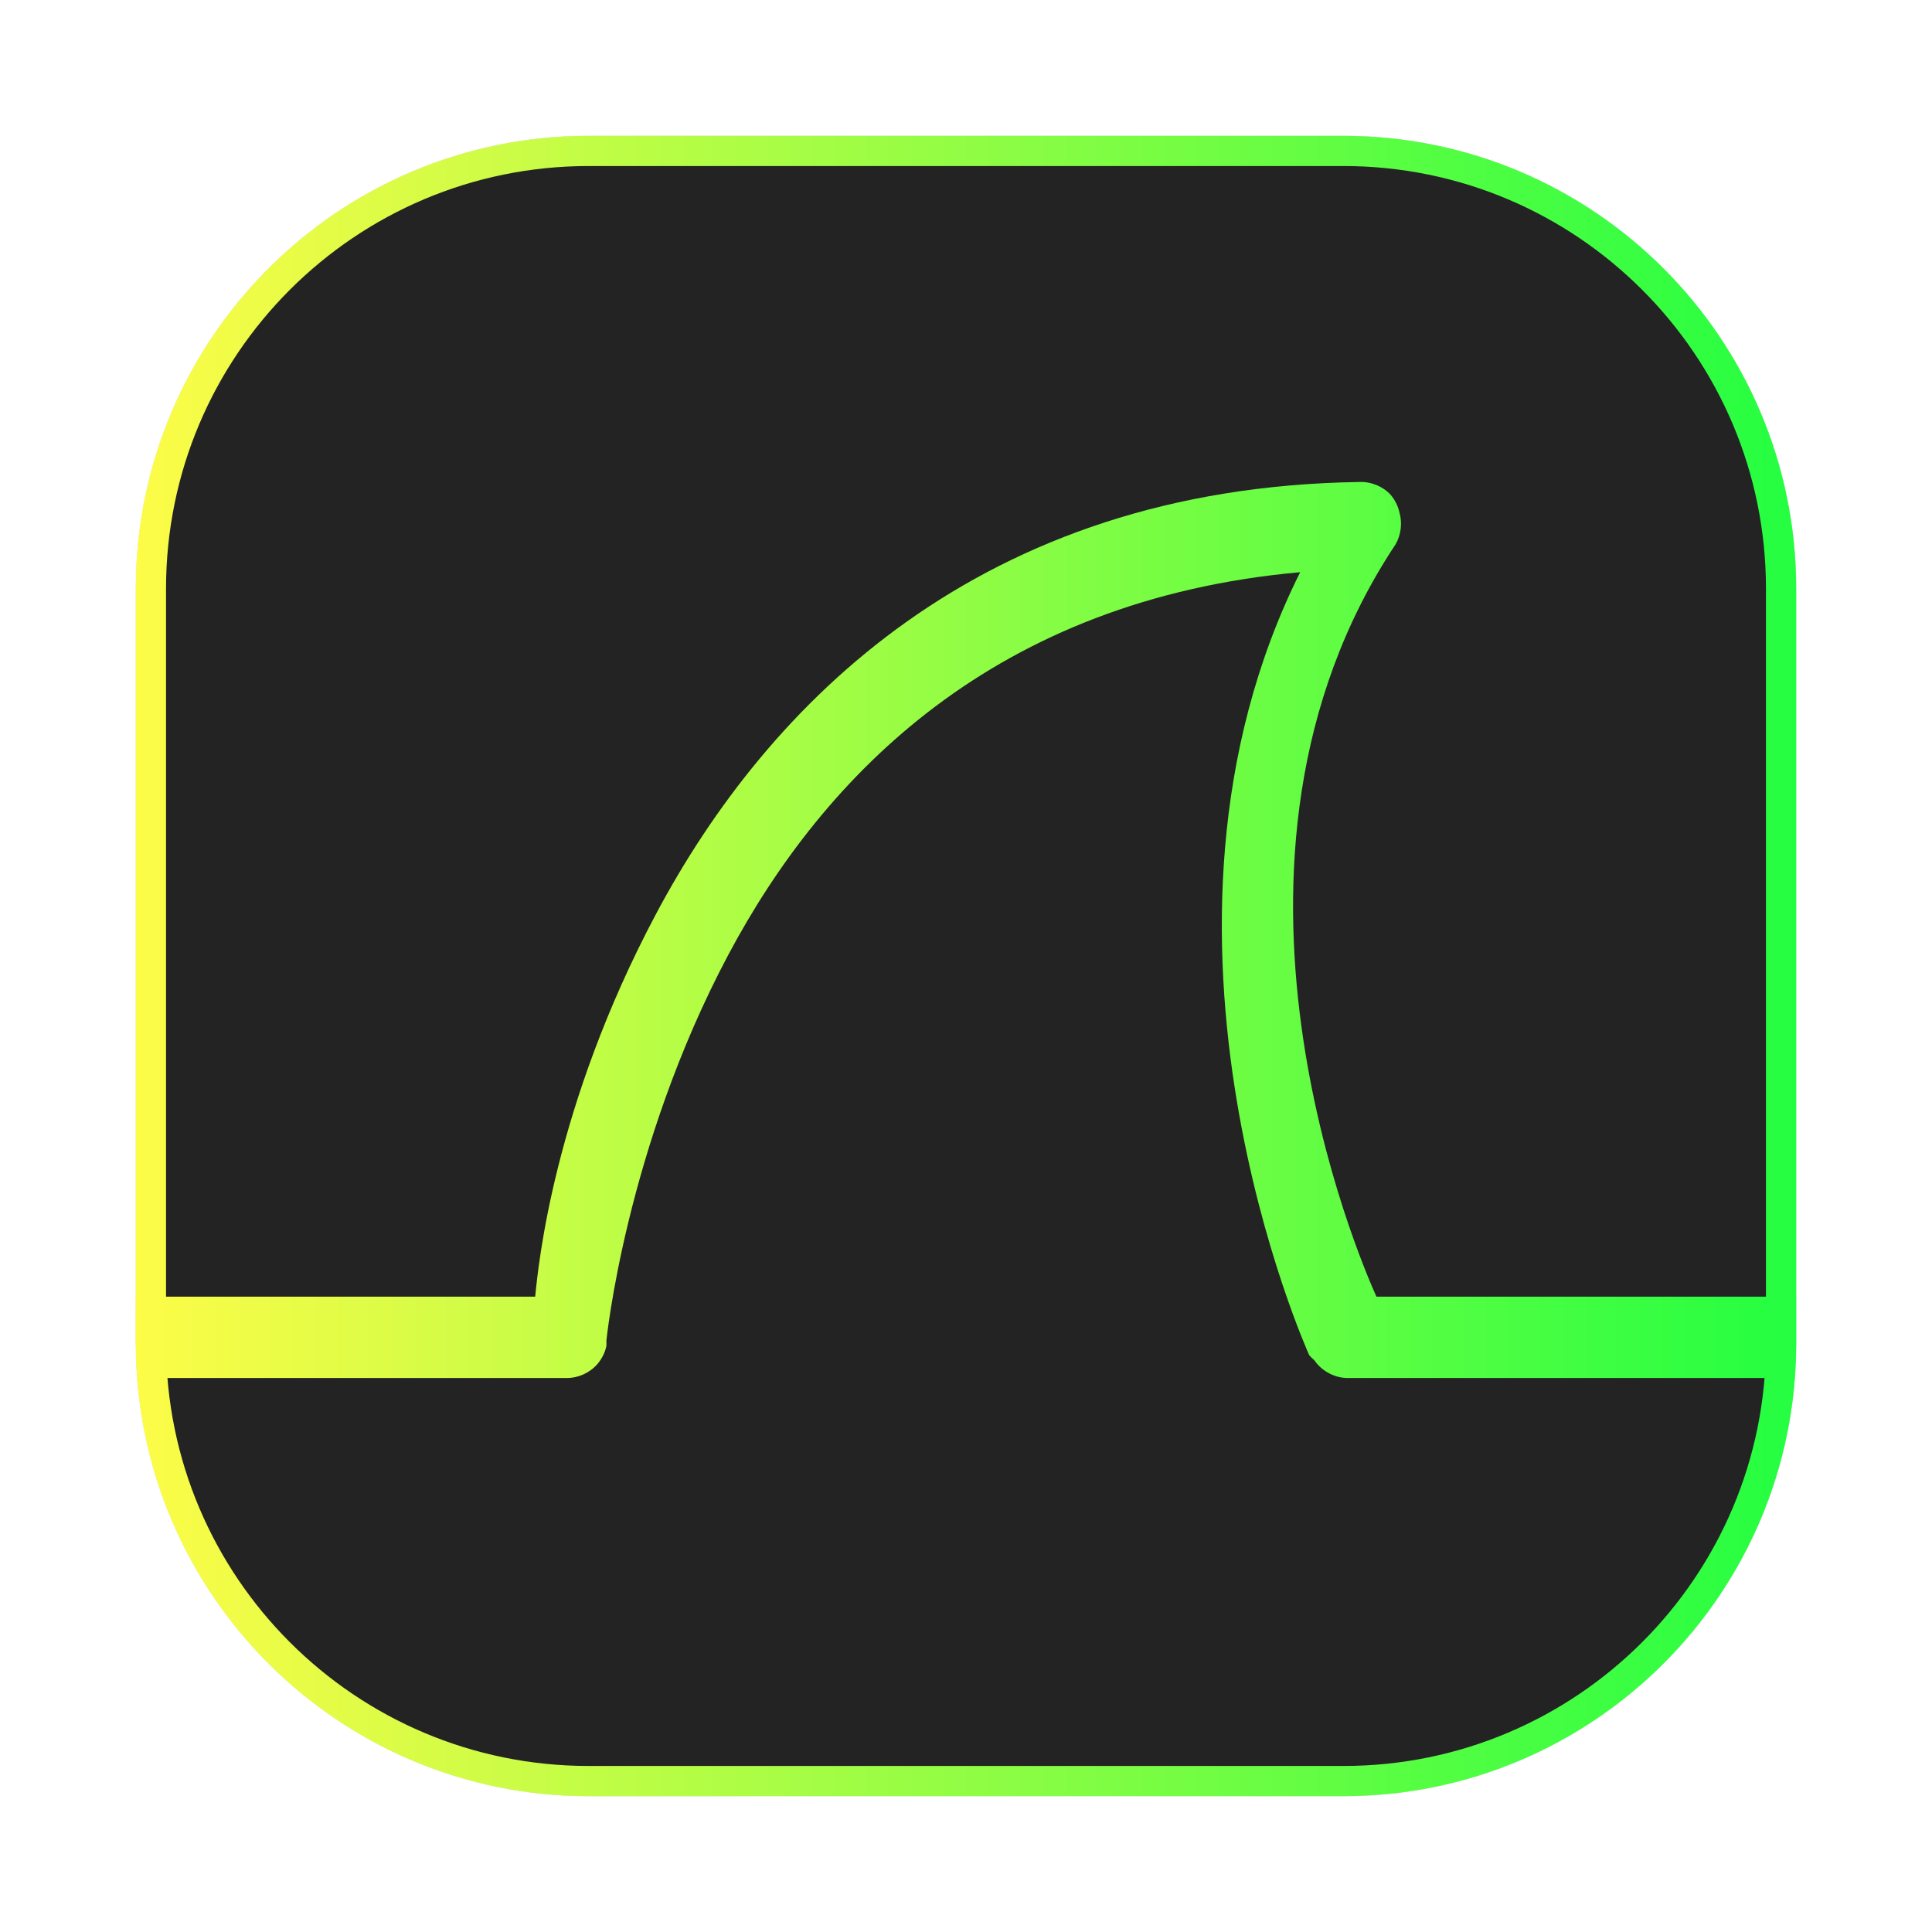 <svg width="64" height="64" viewBox="0 0 64 64" fill="none" xmlns="http://www.w3.org/2000/svg">
<g clip-path="url(#clip0_4_674)">
<g opacity="0.3" filter="url(#filter0_f_4_674)">
<path d="M44.5 4.5H19.5C11.216 4.5 4.5 11.216 4.5 19.5V44.5C4.5 52.784 11.216 59.5 19.5 59.5H44.5C52.784 59.5 59.5 52.784 59.5 44.5V19.5C59.5 11.216 52.784 4.5 44.5 4.5Z" fill="#232323"/>
<path d="M19.5 5H44.5C52.508 5 59 11.492 59 19.5V44.5C59 52.508 52.508 59 44.5 59H19.5C11.492 59 5 52.508 5 44.5V19.5C5 11.492 11.492 5 19.5 5Z" stroke="url(#paint0_linear_4_674)"/>
</g>
<path d="M19.5 5H44.5C52.508 5 59 11.492 59 19.5V44.5C59 52.508 52.508 59 44.5 59H19.5C11.492 59 5 52.508 5 44.5V19.5C5 11.492 11.492 5 19.5 5Z" fill="#232323" stroke="url(#paint1_linear_4_674)"/>
<path d="M45.01 15.967C32.459 16.157 25.434 23.314 21.729 30.281C18.339 36.659 17.829 41.932 17.729 42.953H4.5V44.5C4.5 44.888 4.53 45.268 4.559 45.648H18.78C19.164 45.648 19.539 45.475 19.791 45.185C19.933 45.017 20.039 44.814 20.086 44.596C20.092 44.538 20.092 44.478 20.086 44.426C20.086 44.426 20.717 38.042 24.127 31.627C27.311 25.644 32.972 19.86 43.07 18.955C37.06 30.986 43.369 44.891 43.369 44.891C43.416 44.949 43.476 45.006 43.539 45.059C43.771 45.401 44.171 45.627 44.586 45.648H59.441C59.469 45.268 59.499 44.888 59.499 44.5V42.953H45.596C45.08 41.801 39.27 28.512 46.232 18.029C46.411 17.714 46.459 17.326 46.359 16.978C46.312 16.763 46.207 16.555 46.064 16.387C45.796 16.102 45.401 15.946 45.011 15.967L45.01 15.967Z" fill="url(#paint2_linear_4_674)"/>
</g>
<defs>
<filter id="filter0_f_4_674" x="3.263" y="3.263" width="57.475" height="57.475" filterUnits="userSpaceOnUse" color-interpolation-filters="sRGB">
<feFlood flood-opacity="0" result="BackgroundImageFix"/>
<feBlend mode="normal" in="SourceGraphic" in2="BackgroundImageFix" result="shape"/>
<feGaussianBlur stdDeviation="0.619" result="effect1_foregroundBlur_4_674"/>
</filter>
<linearGradient id="paint0_linear_4_674" x1="4.5" y1="32" x2="59.5" y2="32" gradientUnits="userSpaceOnUse">
<stop stop-color="#FDFC47"/>
<stop offset="1" stop-color="#24FE41"/>
</linearGradient>
<linearGradient id="paint1_linear_4_674" x1="4.5" y1="32" x2="59.5" y2="32" gradientUnits="userSpaceOnUse">
<stop stop-color="#FDFC47"/>
<stop offset="1" stop-color="#24FE41"/>
</linearGradient>
<linearGradient id="paint2_linear_4_674" x1="4.5" y1="30.807" x2="59.499" y2="30.807" gradientUnits="userSpaceOnUse">
<stop stop-color="#FDFC47"/>
<stop offset="1" stop-color="#24FE41"/>
</linearGradient>
<clipPath id="clip0_4_674">
<rect width="64" height="64" fill="white"/>
</clipPath>
</defs>
</svg>

